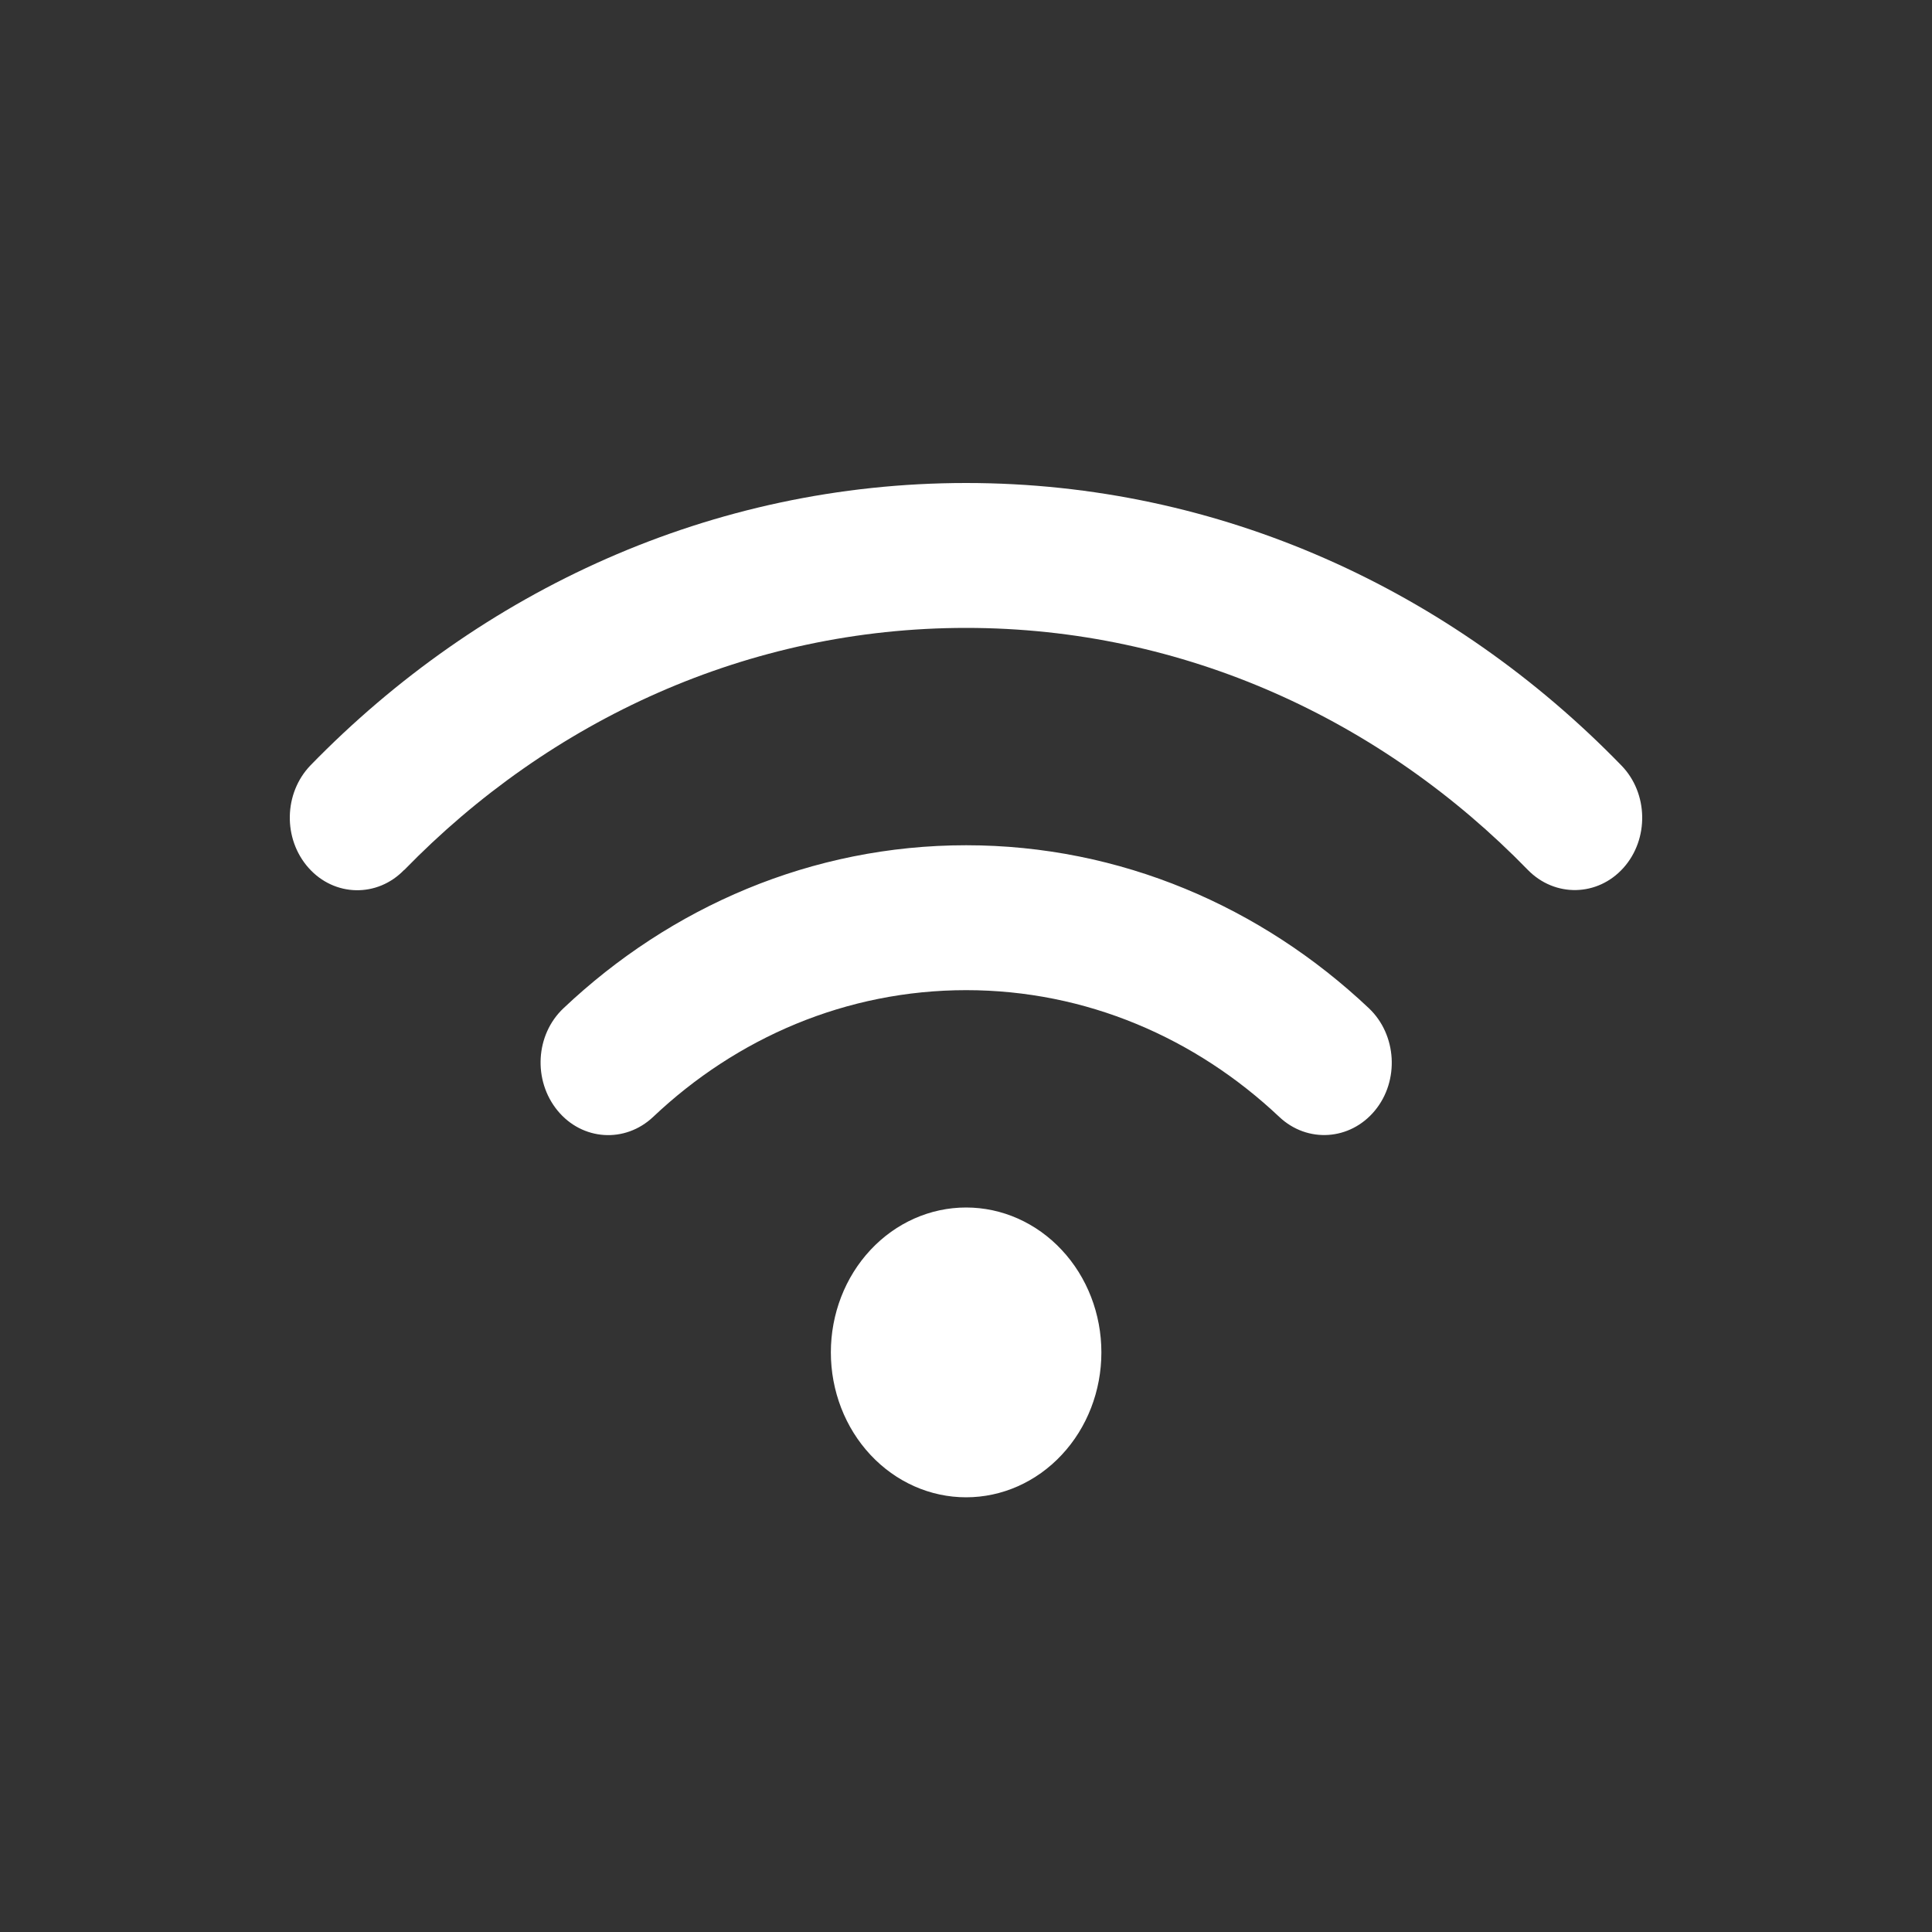 <svg width="40" height="40" viewBox="0 0 40 40" fill="none" xmlns="http://www.w3.org/2000/svg">
<rect x="0" y="0" width="40" height="40" fill="#333333" stroke="none"/>
<path d="M8.371 18.011C11.391 14.908 15.486 13 20.002 13C24.518 13 28.614 14.908 31.633 18.011C32.193 18.583 33.077 18.564 33.611 17.969C34.145 17.373 34.127 16.422 33.571 15.85C30.053 12.227 25.271 10 20.002 10C14.734 10 9.951 12.227 6.429 15.845C5.873 16.422 5.855 17.369 6.389 17.969C6.923 18.569 7.811 18.587 8.367 18.011H8.371ZM20.002 20.5C22.488 20.5 24.754 21.489 26.487 23.125C27.069 23.673 27.953 23.613 28.465 22.994C28.977 22.375 28.92 21.423 28.342 20.875C26.119 18.775 23.197 17.5 20.002 17.5C16.808 17.5 13.885 18.775 11.666 20.875C11.084 21.423 11.032 22.37 11.544 22.994C12.056 23.617 12.94 23.673 13.522 23.125C15.25 21.489 17.517 20.5 20.007 20.5H20.002ZM22.803 28C22.803 27.204 22.508 26.441 21.982 25.879C21.457 25.316 20.745 25 20.002 25C19.259 25 18.547 25.316 18.022 25.879C17.497 26.441 17.202 27.204 17.202 28C17.202 28.796 17.497 29.559 18.022 30.121C18.547 30.684 19.259 31 20.002 31C20.745 31 21.457 30.684 21.982 30.121C22.508 29.559 22.803 28.796 22.803 28Z" fill="white"/>
</svg>
